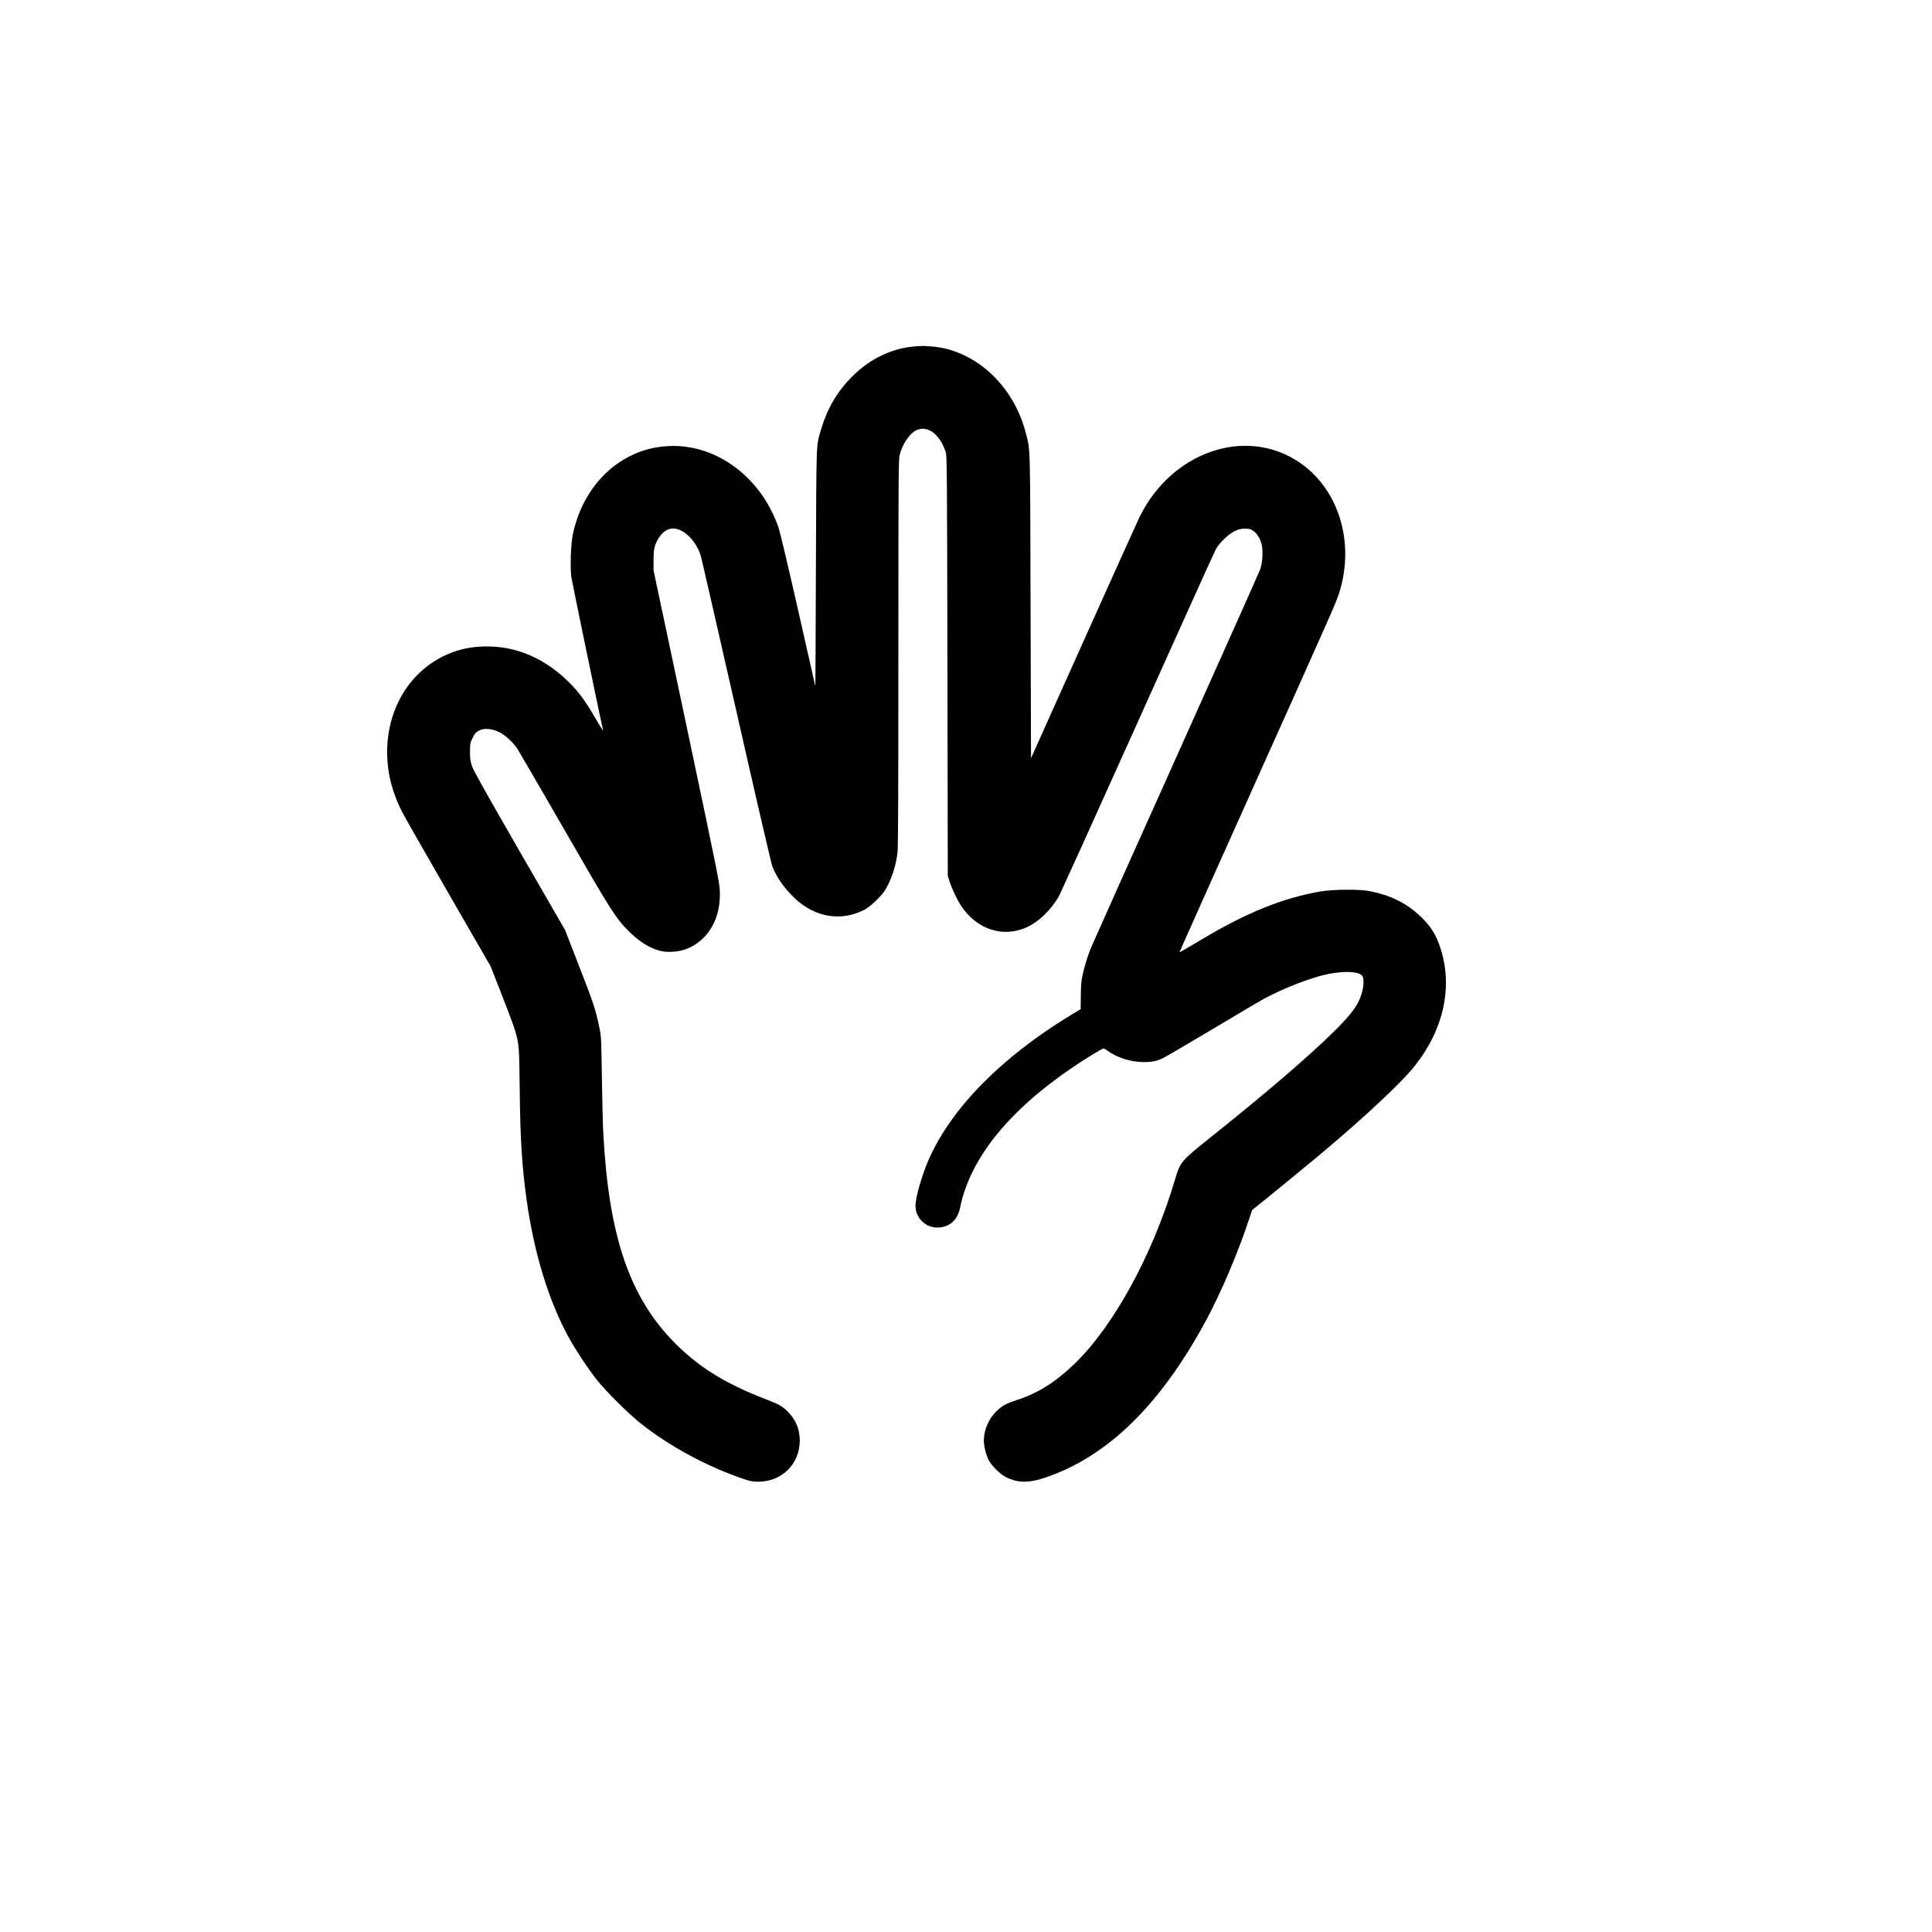 <?xml version="1.0" standalone="no"?>
<!DOCTYPE svg PUBLIC "-//W3C//DTD SVG 20010904//EN"
 "http://www.w3.org/TR/2001/REC-SVG-20010904/DTD/svg10.dtd">
<svg version="1.0" xmlns="http://www.w3.org/2000/svg"
 viewBox="0 0 2600 2600"
 preserveAspectRatio="xMidYMid meet">
<g transform="translate(0,2600) scale(0.1,-0.1)"
fill="#000000" stroke="none">
<path d="M12320 21339 c-303 -22 -592 -156 -827 -382 -220 -213 -359 -445
-448 -752 -62 -216 -58 -99 -65 -1850 -3 -880 -6 -1595 -8 -1590 -1 6 -105
465 -231 1022 -126 556 -244 1054 -261 1105 -232 683 -838 1136 -1480 1105
-195 -10 -360 -53 -528 -138 -387 -197 -664 -579 -763 -1050 -27 -129 -38
-438 -20 -575 9 -64 357 -1745 427 -2064 4 -14 -43 61 -104 165 -135 233 -221
350 -355 483 -211 210 -443 351 -703 427 -264 76 -570 74 -815 -6 -676 -220
-1051 -937 -893 -1709 27 -130 93 -315 158 -442 34 -68 318 -566 631 -1108
l568 -985 149 -380 c82 -209 162 -423 177 -475 57 -192 59 -222 65 -795 7
-677 31 -1060 97 -1520 99 -694 294 -1330 556 -1811 93 -172 273 -443 389
-589 122 -152 422 -450 584 -579 389 -310 903 -587 1395 -752 87 -29 117 -34
193 -34 313 0 553 238 555 550 0 153 -50 278 -157 388 -73 75 -121 103 -296
170 -541 208 -896 426 -1221 751 -612 614 -894 1430 -969 2811 -7 113 -15 455
-20 760 -8 538 -9 559 -33 677 -53 256 -79 332 -292 878 l-171 440 -609 1055
c-443 769 -617 1078 -639 1140 -27 76 -31 97 -31 200 0 105 2 120 28 175 34
72 50 91 101 117 61 31 169 22 261 -23 85 -42 189 -137 249 -228 23 -36 308
-527 632 -1089 635 -1103 687 -1185 869 -1367 137 -137 275 -224 418 -261 99
-26 250 -15 352 24 300 118 468 410 452 787 -5 110 -43 298 -448 2215 l-444
2095 0 135 c0 159 16 220 80 315 55 80 126 119 202 112 135 -14 282 -162 350
-351 8 -23 223 -963 479 -2090 255 -1127 475 -2075 488 -2107 60 -150 162
-295 299 -425 273 -261 627 -320 942 -156 84 44 232 187 283 274 83 142 141
321 161 501 8 66 11 908 11 2679 0 2229 2 2593 15 2653 31 147 134 303 230
346 148 68 311 -53 391 -291 18 -53 19 -159 24 -2880 l5 -2825 23 -75 c29 -94
107 -260 160 -336 213 -315 561 -427 880 -283 155 70 313 220 425 404 20 33
498 1088 1063 2345 564 1257 1040 2310 1057 2340 48 86 171 204 253 242 58 28
81 33 139 33 58 0 76 -5 106 -25 49 -32 94 -101 115 -174 24 -87 16 -257 -18
-351 -14 -38 -523 -1179 -1132 -2535 -610 -1356 -1125 -2508 -1146 -2560 -46
-116 -83 -234 -111 -360 -17 -75 -22 -133 -24 -278 l-2 -183 -144 -87 c-919
-560 -1588 -1238 -1893 -1920 -96 -214 -186 -524 -186 -640 0 -159 133 -292
291 -292 162 0 275 97 309 265 133 663 656 1312 1530 1901 168 113 383 244
400 244 7 0 27 -10 44 -23 132 -98 315 -158 491 -160 119 -1 187 13 275 58 36
18 301 173 590 345 697 415 728 434 852 496 224 112 506 221 698 269 258 65
500 58 537 -15 30 -60 6 -215 -52 -335 -54 -110 -149 -226 -341 -415 -347
-340 -892 -808 -1640 -1406 -417 -334 -418 -334 -493 -585 -304 -1016 -825
-1968 -1357 -2479 -251 -241 -488 -390 -763 -479 -153 -50 -210 -81 -287 -159
-100 -99 -164 -251 -164 -388 0 -76 31 -199 67 -267 39 -74 155 -188 229 -225
159 -80 305 -83 528 -8 837 281 1548 974 2161 2106 207 383 433 913 584 1371
l42 126 117 93 c219 175 696 567 912 750 495 419 948 843 1122 1050 415 494
556 1085 387 1618 -61 193 -137 313 -285 451 -181 169 -393 273 -669 328 -138
28 -494 25 -669 -5 -504 -87 -997 -287 -1605 -651 -157 -94 -286 -169 -288
-167 -2 1 456 1026 1018 2277 1053 2345 1092 2434 1133 2566 214 682 -13 1406
-552 1760 -719 473 -1704 130 -2135 -742 -24 -49 -363 -801 -753 -1669 l-709
-1580 -6 2045 c-6 2238 -2 2093 -64 2332 -147 566 -560 1003 -1072 1133 -53
13 -135 27 -182 30 -47 3 -97 6 -111 8 -14 1 -68 -1 -120 -5z"/>
</g>
</svg>
